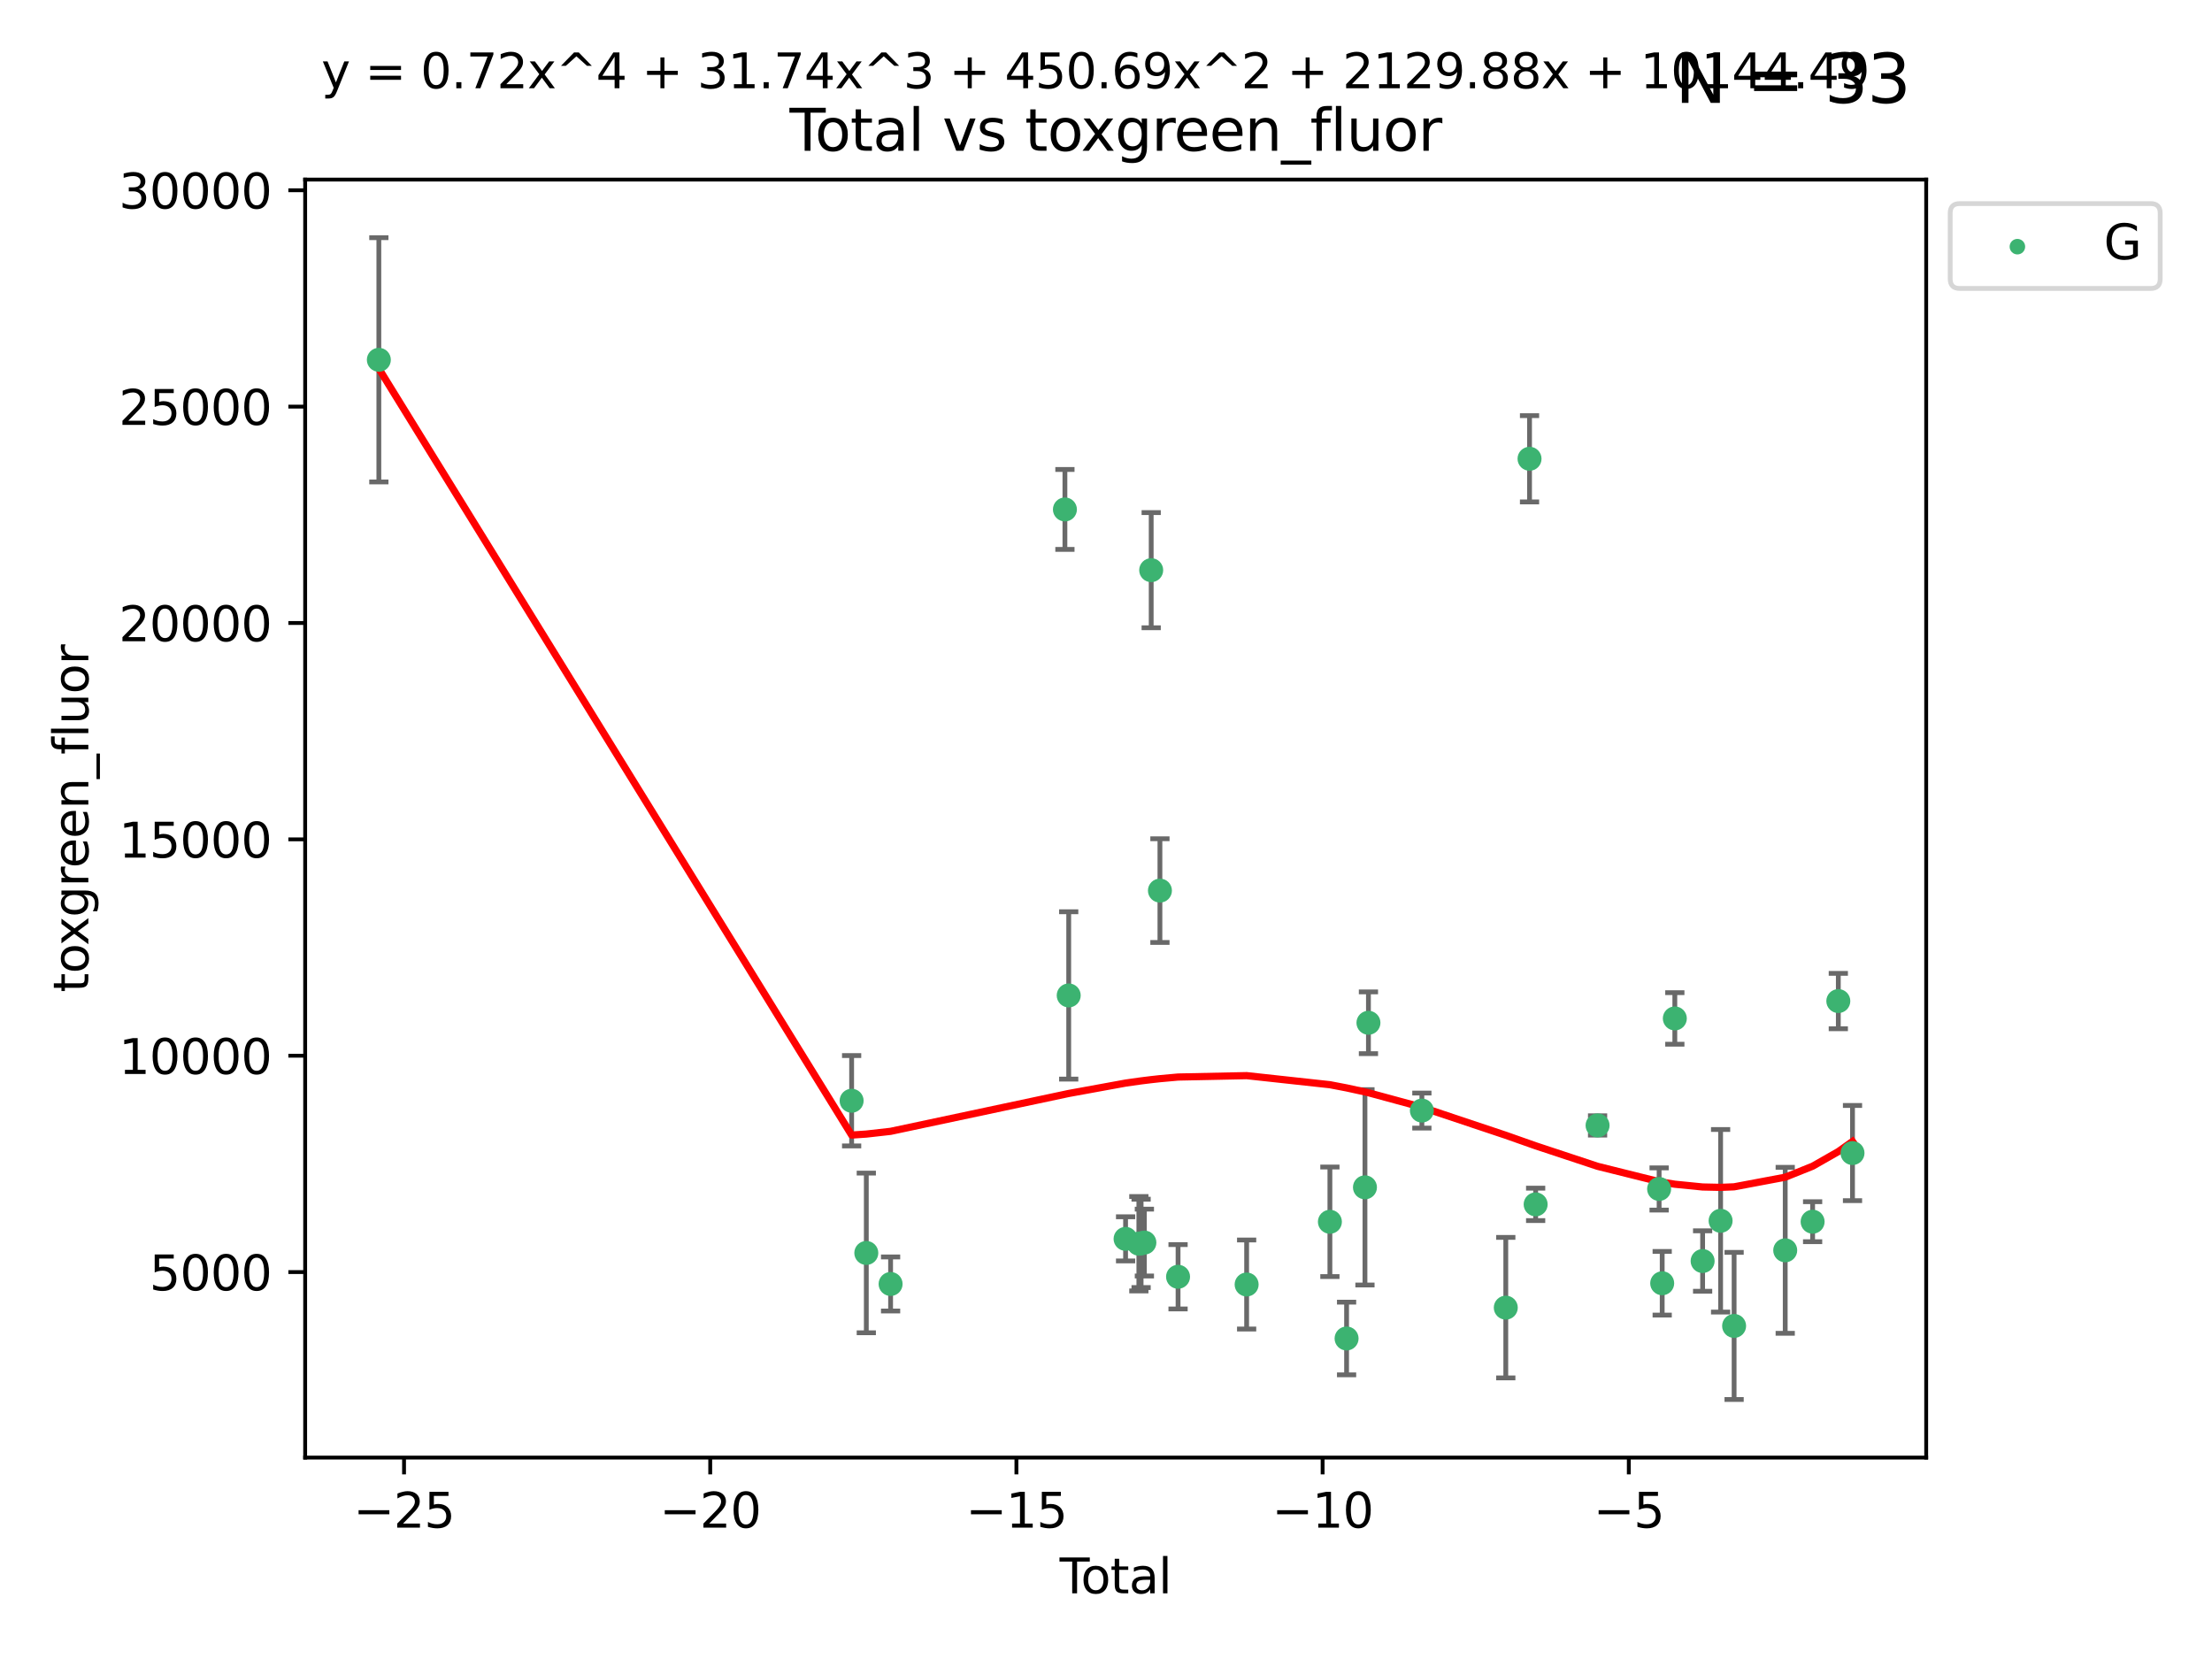 <?xml version="1.0" encoding="utf-8" standalone="no"?>
<!DOCTYPE svg PUBLIC "-//W3C//DTD SVG 1.1//EN"
  "http://www.w3.org/Graphics/SVG/1.1/DTD/svg11.dtd">
<svg xmlns:xlink="http://www.w3.org/1999/xlink" width="460.8pt" height="345.6pt" viewBox="0 0 460.8 345.6" xmlns="http://www.w3.org/2000/svg" version="1.1">
 <defs>
  <style type="text/css">*{stroke-linejoin: round; stroke-linecap: butt}</style>
 </defs>
 <g id="figure_1">
  <g id="patch_1">
   <path d="M 0 345.6 
L 460.8 345.6 
L 460.8 0 
L 0 0 
z
" style="fill: #ffffff"/>
  </g>
  <g id="axes_1">
   <g id="patch_2">
    <path d="M 63.571 303.64 
L 401.26 303.64 
L 401.26 37.411 
L 63.571 37.411 
z
" style="fill: #ffffff"/>
   </g>
   <g id="PathCollection_1">
    <defs>
     <path id="mbc2572372f" d="M 0 1.118 
C 0.297 1.118 0.581 1 0.791 0.791 
C 1 0.581 1.118 0.297 1.118 0 
C 1.118 -0.297 1 -0.581 0.791 -0.791 
C 0.581 -1 0.297 -1.118 0 -1.118 
C -0.297 -1.118 -0.581 -1 -0.791 -0.791 
C -1 -0.581 -1.118 -0.297 -1.118 0 
C -1.118 0.297 -1 0.581 -0.791 0.791 
C -0.581 1 -0.297 1.118 0 1.118 
z
" style="stroke: #3cb371"/>
    </defs>
    <g clip-path="url(#pc48593c4bf)">
     <use xlink:href="#mbc2572372f" x="78.921" y="74.956" style="fill: #3cb371; stroke: #3cb371"/>
     <use xlink:href="#mbc2572372f" x="177.41" y="229.305" style="fill: #3cb371; stroke: #3cb371"/>
     <use xlink:href="#mbc2572372f" x="180.467" y="261.013" style="fill: #3cb371; stroke: #3cb371"/>
     <use xlink:href="#mbc2572372f" x="185.528" y="267.476" style="fill: #3cb371; stroke: #3cb371"/>
     <use xlink:href="#mbc2572372f" x="221.842" y="106.126" style="fill: #3cb371; stroke: #3cb371"/>
     <use xlink:href="#mbc2572372f" x="222.632" y="207.365" style="fill: #3cb371; stroke: #3cb371"/>
     <use xlink:href="#mbc2572372f" x="234.479" y="258.078" style="fill: #3cb371; stroke: #3cb371"/>
     <use xlink:href="#mbc2572372f" x="237.244" y="259.088" style="fill: #3cb371; stroke: #3cb371"/>
     <use xlink:href="#mbc2572372f" x="237.713" y="259.02" style="fill: #3cb371; stroke: #3cb371"/>
     <use xlink:href="#mbc2572372f" x="238.396" y="258.851" style="fill: #3cb371; stroke: #3cb371"/>
     <use xlink:href="#mbc2572372f" x="239.814" y="118.777" style="fill: #3cb371; stroke: #3cb371"/>
     <use xlink:href="#mbc2572372f" x="241.635" y="185.528" style="fill: #3cb371; stroke: #3cb371"/>
     <use xlink:href="#mbc2572372f" x="245.411" y="265.975" style="fill: #3cb371; stroke: #3cb371"/>
     <use xlink:href="#mbc2572372f" x="259.696" y="267.585" style="fill: #3cb371; stroke: #3cb371"/>
     <use xlink:href="#mbc2572372f" x="277.042" y="254.521" style="fill: #3cb371; stroke: #3cb371"/>
     <use xlink:href="#mbc2572372f" x="280.517" y="278.831" style="fill: #3cb371; stroke: #3cb371"/>
     <use xlink:href="#mbc2572372f" x="284.345" y="247.342" style="fill: #3cb371; stroke: #3cb371"/>
     <use xlink:href="#mbc2572372f" x="285.072" y="213.063" style="fill: #3cb371; stroke: #3cb371"/>
     <use xlink:href="#mbc2572372f" x="296.202" y="231.352" style="fill: #3cb371; stroke: #3cb371"/>
     <use xlink:href="#mbc2572372f" x="313.683" y="272.406" style="fill: #3cb371; stroke: #3cb371"/>
     <use xlink:href="#mbc2572372f" x="318.63" y="95.571" style="fill: #3cb371; stroke: #3cb371"/>
     <use xlink:href="#mbc2572372f" x="319.903" y="250.893" style="fill: #3cb371; stroke: #3cb371"/>
     <use xlink:href="#mbc2572372f" x="332.805" y="234.446" style="fill: #3cb371; stroke: #3cb371"/>
     <use xlink:href="#mbc2572372f" x="345.625" y="247.685" style="fill: #3cb371; stroke: #3cb371"/>
     <use xlink:href="#mbc2572372f" x="346.265" y="267.327" style="fill: #3cb371; stroke: #3cb371"/>
     <use xlink:href="#mbc2572372f" x="348.897" y="212.158" style="fill: #3cb371; stroke: #3cb371"/>
     <use xlink:href="#mbc2572372f" x="354.687" y="262.697" style="fill: #3cb371; stroke: #3cb371"/>
     <use xlink:href="#mbc2572372f" x="358.433" y="254.314" style="fill: #3cb371; stroke: #3cb371"/>
     <use xlink:href="#mbc2572372f" x="361.247" y="276.216" style="fill: #3cb371; stroke: #3cb371"/>
     <use xlink:href="#mbc2572372f" x="371.894" y="260.465" style="fill: #3cb371; stroke: #3cb371"/>
     <use xlink:href="#mbc2572372f" x="377.602" y="254.503" style="fill: #3cb371; stroke: #3cb371"/>
     <use xlink:href="#mbc2572372f" x="382.955" y="208.54" style="fill: #3cb371; stroke: #3cb371"/>
     <use xlink:href="#mbc2572372f" x="385.911" y="240.201" style="fill: #3cb371; stroke: #3cb371"/>
    </g>
   </g>
   <g id="matplotlib.axis_1">
    <g id="xtick_1">
     <g id="line2d_1">
      <defs>
       <path id="m032879994f" d="M 0 0 
L 0 3.5 
" style="stroke: #000000; stroke-width: 0.8"/>
      </defs>
      <g>
       <use xlink:href="#m032879994f" x="84.168" y="303.64" style="stroke: #000000; stroke-width: 0.8"/>
      </g>
     </g>
     <g id="text_1">
      <!-- −25 -->
      <g transform="translate(73.615 318.238)scale(0.1 -0.1)">
       <defs>
        <path id="DejaVuSans-2212" d="M 678 2272 
L 4684 2272 
L 4684 1741 
L 678 1741 
L 678 2272 
z
" transform="scale(0.016)"/>
        <path id="DejaVuSans-32" d="M 1228 531 
L 3431 531 
L 3431 0 
L 469 0 
L 469 531 
Q 828 903 1448 1529 
Q 2069 2156 2228 2338 
Q 2531 2678 2651 2914 
Q 2772 3150 2772 3378 
Q 2772 3750 2511 3984 
Q 2250 4219 1831 4219 
Q 1534 4219 1204 4116 
Q 875 4013 500 3803 
L 500 4441 
Q 881 4594 1212 4672 
Q 1544 4750 1819 4750 
Q 2544 4750 2975 4387 
Q 3406 4025 3406 3419 
Q 3406 3131 3298 2873 
Q 3191 2616 2906 2266 
Q 2828 2175 2409 1742 
Q 1991 1309 1228 531 
z
" transform="scale(0.016)"/>
        <path id="DejaVuSans-35" d="M 691 4666 
L 3169 4666 
L 3169 4134 
L 1269 4134 
L 1269 2991 
Q 1406 3038 1543 3061 
Q 1681 3084 1819 3084 
Q 2600 3084 3056 2656 
Q 3513 2228 3513 1497 
Q 3513 744 3044 326 
Q 2575 -91 1722 -91 
Q 1428 -91 1123 -41 
Q 819 9 494 109 
L 494 744 
Q 775 591 1075 516 
Q 1375 441 1709 441 
Q 2250 441 2565 725 
Q 2881 1009 2881 1497 
Q 2881 1984 2565 2268 
Q 2250 2553 1709 2553 
Q 1456 2553 1204 2497 
Q 953 2441 691 2322 
L 691 4666 
z
" transform="scale(0.016)"/>
       </defs>
       <use xlink:href="#DejaVuSans-2212"/>
       <use xlink:href="#DejaVuSans-32" x="83.789"/>
       <use xlink:href="#DejaVuSans-35" x="147.412"/>
      </g>
     </g>
    </g>
    <g id="xtick_2">
     <g id="line2d_2">
      <g>
       <use xlink:href="#m032879994f" x="147.953" y="303.64" style="stroke: #000000; stroke-width: 0.8"/>
      </g>
     </g>
     <g id="text_2">
      <!-- −20 -->
      <g transform="translate(137.401 318.238)scale(0.1 -0.1)">
       <defs>
        <path id="DejaVuSans-30" d="M 2034 4250 
Q 1547 4250 1301 3770 
Q 1056 3291 1056 2328 
Q 1056 1369 1301 889 
Q 1547 409 2034 409 
Q 2525 409 2770 889 
Q 3016 1369 3016 2328 
Q 3016 3291 2770 3770 
Q 2525 4250 2034 4250 
z
M 2034 4750 
Q 2819 4750 3233 4129 
Q 3647 3509 3647 2328 
Q 3647 1150 3233 529 
Q 2819 -91 2034 -91 
Q 1250 -91 836 529 
Q 422 1150 422 2328 
Q 422 3509 836 4129 
Q 1250 4750 2034 4750 
z
" transform="scale(0.016)"/>
       </defs>
       <use xlink:href="#DejaVuSans-2212"/>
       <use xlink:href="#DejaVuSans-32" x="83.789"/>
       <use xlink:href="#DejaVuSans-30" x="147.412"/>
      </g>
     </g>
    </g>
    <g id="xtick_3">
     <g id="line2d_3">
      <g>
       <use xlink:href="#m032879994f" x="211.739" y="303.64" style="stroke: #000000; stroke-width: 0.8"/>
      </g>
     </g>
     <g id="text_3">
      <!-- −15 -->
      <g transform="translate(201.186 318.238)scale(0.1 -0.1)">
       <defs>
        <path id="DejaVuSans-31" d="M 794 531 
L 1825 531 
L 1825 4091 
L 703 3866 
L 703 4441 
L 1819 4666 
L 2450 4666 
L 2450 531 
L 3481 531 
L 3481 0 
L 794 0 
L 794 531 
z
" transform="scale(0.016)"/>
       </defs>
       <use xlink:href="#DejaVuSans-2212"/>
       <use xlink:href="#DejaVuSans-31" x="83.789"/>
       <use xlink:href="#DejaVuSans-35" x="147.412"/>
      </g>
     </g>
    </g>
    <g id="xtick_4">
     <g id="line2d_4">
      <g>
       <use xlink:href="#m032879994f" x="275.524" y="303.64" style="stroke: #000000; stroke-width: 0.8"/>
      </g>
     </g>
     <g id="text_4">
      <!-- −10 -->
      <g transform="translate(264.972 318.238)scale(0.1 -0.1)">
       <use xlink:href="#DejaVuSans-2212"/>
       <use xlink:href="#DejaVuSans-31" x="83.789"/>
       <use xlink:href="#DejaVuSans-30" x="147.412"/>
      </g>
     </g>
    </g>
    <g id="xtick_5">
     <g id="line2d_5">
      <g>
       <use xlink:href="#m032879994f" x="339.309" y="303.64" style="stroke: #000000; stroke-width: 0.8"/>
      </g>
     </g>
     <g id="text_5">
      <!-- −5 -->
      <g transform="translate(331.938 318.238)scale(0.1 -0.1)">
       <use xlink:href="#DejaVuSans-2212"/>
       <use xlink:href="#DejaVuSans-35" x="83.789"/>
      </g>
     </g>
    </g>
    <g id="text_6">
     <!-- Total -->
     <g transform="translate(220.739 331.917)scale(0.1 -0.1)">
      <defs>
       <path id="DejaVuSans-54" d="M -19 4666 
L 3928 4666 
L 3928 4134 
L 2272 4134 
L 2272 0 
L 1638 0 
L 1638 4134 
L -19 4134 
L -19 4666 
z
" transform="scale(0.016)"/>
       <path id="DejaVuSans-6f" d="M 1959 3097 
Q 1497 3097 1228 2736 
Q 959 2375 959 1747 
Q 959 1119 1226 758 
Q 1494 397 1959 397 
Q 2419 397 2687 759 
Q 2956 1122 2956 1747 
Q 2956 2369 2687 2733 
Q 2419 3097 1959 3097 
z
M 1959 3584 
Q 2709 3584 3137 3096 
Q 3566 2609 3566 1747 
Q 3566 888 3137 398 
Q 2709 -91 1959 -91 
Q 1206 -91 779 398 
Q 353 888 353 1747 
Q 353 2609 779 3096 
Q 1206 3584 1959 3584 
z
" transform="scale(0.016)"/>
       <path id="DejaVuSans-74" d="M 1172 4494 
L 1172 3500 
L 2356 3500 
L 2356 3053 
L 1172 3053 
L 1172 1153 
Q 1172 725 1289 603 
Q 1406 481 1766 481 
L 2356 481 
L 2356 0 
L 1766 0 
Q 1100 0 847 248 
Q 594 497 594 1153 
L 594 3053 
L 172 3053 
L 172 3500 
L 594 3500 
L 594 4494 
L 1172 4494 
z
" transform="scale(0.016)"/>
       <path id="DejaVuSans-61" d="M 2194 1759 
Q 1497 1759 1228 1600 
Q 959 1441 959 1056 
Q 959 750 1161 570 
Q 1363 391 1709 391 
Q 2188 391 2477 730 
Q 2766 1069 2766 1631 
L 2766 1759 
L 2194 1759 
z
M 3341 1997 
L 3341 0 
L 2766 0 
L 2766 531 
Q 2569 213 2275 61 
Q 1981 -91 1556 -91 
Q 1019 -91 701 211 
Q 384 513 384 1019 
Q 384 1609 779 1909 
Q 1175 2209 1959 2209 
L 2766 2209 
L 2766 2266 
Q 2766 2663 2505 2880 
Q 2244 3097 1772 3097 
Q 1472 3097 1187 3025 
Q 903 2953 641 2809 
L 641 3341 
Q 956 3463 1253 3523 
Q 1550 3584 1831 3584 
Q 2591 3584 2966 3190 
Q 3341 2797 3341 1997 
z
" transform="scale(0.016)"/>
       <path id="DejaVuSans-6c" d="M 603 4863 
L 1178 4863 
L 1178 0 
L 603 0 
L 603 4863 
z
" transform="scale(0.016)"/>
      </defs>
      <use xlink:href="#DejaVuSans-54"/>
      <use xlink:href="#DejaVuSans-6f" x="44.084"/>
      <use xlink:href="#DejaVuSans-74" x="105.266"/>
      <use xlink:href="#DejaVuSans-61" x="144.475"/>
      <use xlink:href="#DejaVuSans-6c" x="205.754"/>
     </g>
    </g>
   </g>
   <g id="matplotlib.axis_2">
    <g id="ytick_1">
     <g id="line2d_6">
      <defs>
       <path id="mcfbdaadf71" d="M 0 0 
L -3.5 0 
" style="stroke: #000000; stroke-width: 0.8"/>
      </defs>
      <g>
       <use xlink:href="#mcfbdaadf71" x="63.571" y="264.997" style="stroke: #000000; stroke-width: 0.8"/>
      </g>
     </g>
     <g id="text_7">
      <!-- 5000 -->
      <g transform="translate(31.121 268.796)scale(0.1 -0.1)">
       <use xlink:href="#DejaVuSans-35"/>
       <use xlink:href="#DejaVuSans-30" x="63.623"/>
       <use xlink:href="#DejaVuSans-30" x="127.246"/>
       <use xlink:href="#DejaVuSans-30" x="190.869"/>
      </g>
     </g>
    </g>
    <g id="ytick_2">
     <g id="line2d_7">
      <g>
       <use xlink:href="#mcfbdaadf71" x="63.571" y="219.924" style="stroke: #000000; stroke-width: 0.8"/>
      </g>
     </g>
     <g id="text_8">
      <!-- 10000 -->
      <g transform="translate(24.759 223.723)scale(0.1 -0.1)">
       <use xlink:href="#DejaVuSans-31"/>
       <use xlink:href="#DejaVuSans-30" x="63.623"/>
       <use xlink:href="#DejaVuSans-30" x="127.246"/>
       <use xlink:href="#DejaVuSans-30" x="190.869"/>
       <use xlink:href="#DejaVuSans-30" x="254.492"/>
      </g>
     </g>
    </g>
    <g id="ytick_3">
     <g id="line2d_8">
      <g>
       <use xlink:href="#mcfbdaadf71" x="63.571" y="174.851" style="stroke: #000000; stroke-width: 0.8"/>
      </g>
     </g>
     <g id="text_9">
      <!-- 15000 -->
      <g transform="translate(24.759 178.65)scale(0.1 -0.1)">
       <use xlink:href="#DejaVuSans-31"/>
       <use xlink:href="#DejaVuSans-35" x="63.623"/>
       <use xlink:href="#DejaVuSans-30" x="127.246"/>
       <use xlink:href="#DejaVuSans-30" x="190.869"/>
       <use xlink:href="#DejaVuSans-30" x="254.492"/>
      </g>
     </g>
    </g>
    <g id="ytick_4">
     <g id="line2d_9">
      <g>
       <use xlink:href="#mcfbdaadf71" x="63.571" y="129.778" style="stroke: #000000; stroke-width: 0.8"/>
      </g>
     </g>
     <g id="text_10">
      <!-- 20000 -->
      <g transform="translate(24.759 133.578)scale(0.1 -0.1)">
       <use xlink:href="#DejaVuSans-32"/>
       <use xlink:href="#DejaVuSans-30" x="63.623"/>
       <use xlink:href="#DejaVuSans-30" x="127.246"/>
       <use xlink:href="#DejaVuSans-30" x="190.869"/>
       <use xlink:href="#DejaVuSans-30" x="254.492"/>
      </g>
     </g>
    </g>
    <g id="ytick_5">
     <g id="line2d_10">
      <g>
       <use xlink:href="#mcfbdaadf71" x="63.571" y="84.706" style="stroke: #000000; stroke-width: 0.8"/>
      </g>
     </g>
     <g id="text_11">
      <!-- 25000 -->
      <g transform="translate(24.759 88.505)scale(0.1 -0.1)">
       <use xlink:href="#DejaVuSans-32"/>
       <use xlink:href="#DejaVuSans-35" x="63.623"/>
       <use xlink:href="#DejaVuSans-30" x="127.246"/>
       <use xlink:href="#DejaVuSans-30" x="190.869"/>
       <use xlink:href="#DejaVuSans-30" x="254.492"/>
      </g>
     </g>
    </g>
    <g id="ytick_6">
     <g id="line2d_11">
      <g>
       <use xlink:href="#mcfbdaadf71" x="63.571" y="39.633" style="stroke: #000000; stroke-width: 0.8"/>
      </g>
     </g>
     <g id="text_12">
      <!-- 30000 -->
      <g transform="translate(24.759 43.432)scale(0.1 -0.1)">
       <defs>
        <path id="DejaVuSans-33" d="M 2597 2516 
Q 3050 2419 3304 2112 
Q 3559 1806 3559 1356 
Q 3559 666 3084 287 
Q 2609 -91 1734 -91 
Q 1441 -91 1130 -33 
Q 819 25 488 141 
L 488 750 
Q 750 597 1062 519 
Q 1375 441 1716 441 
Q 2309 441 2620 675 
Q 2931 909 2931 1356 
Q 2931 1769 2642 2001 
Q 2353 2234 1838 2234 
L 1294 2234 
L 1294 2753 
L 1863 2753 
Q 2328 2753 2575 2939 
Q 2822 3125 2822 3475 
Q 2822 3834 2567 4026 
Q 2313 4219 1838 4219 
Q 1578 4219 1281 4162 
Q 984 4106 628 3988 
L 628 4550 
Q 988 4650 1302 4700 
Q 1616 4750 1894 4750 
Q 2613 4750 3031 4423 
Q 3450 4097 3450 3541 
Q 3450 3153 3228 2886 
Q 3006 2619 2597 2516 
z
" transform="scale(0.016)"/>
       </defs>
       <use xlink:href="#DejaVuSans-33"/>
       <use xlink:href="#DejaVuSans-30" x="63.623"/>
       <use xlink:href="#DejaVuSans-30" x="127.246"/>
       <use xlink:href="#DejaVuSans-30" x="190.869"/>
       <use xlink:href="#DejaVuSans-30" x="254.492"/>
      </g>
     </g>
    </g>
    <g id="text_13">
     <!-- toxgreen_fluor -->
     <g transform="translate(18.401 206.72)rotate(-90)scale(0.1 -0.1)">
      <defs>
       <path id="DejaVuSans-78" d="M 3513 3500 
L 2247 1797 
L 3578 0 
L 2900 0 
L 1881 1375 
L 863 0 
L 184 0 
L 1544 1831 
L 300 3500 
L 978 3500 
L 1906 2253 
L 2834 3500 
L 3513 3500 
z
" transform="scale(0.016)"/>
       <path id="DejaVuSans-67" d="M 2906 1791 
Q 2906 2416 2648 2759 
Q 2391 3103 1925 3103 
Q 1463 3103 1205 2759 
Q 947 2416 947 1791 
Q 947 1169 1205 825 
Q 1463 481 1925 481 
Q 2391 481 2648 825 
Q 2906 1169 2906 1791 
z
M 3481 434 
Q 3481 -459 3084 -895 
Q 2688 -1331 1869 -1331 
Q 1566 -1331 1297 -1286 
Q 1028 -1241 775 -1147 
L 775 -588 
Q 1028 -725 1275 -790 
Q 1522 -856 1778 -856 
Q 2344 -856 2625 -561 
Q 2906 -266 2906 331 
L 2906 616 
Q 2728 306 2450 153 
Q 2172 0 1784 0 
Q 1141 0 747 490 
Q 353 981 353 1791 
Q 353 2603 747 3093 
Q 1141 3584 1784 3584 
Q 2172 3584 2450 3431 
Q 2728 3278 2906 2969 
L 2906 3500 
L 3481 3500 
L 3481 434 
z
" transform="scale(0.016)"/>
       <path id="DejaVuSans-72" d="M 2631 2963 
Q 2534 3019 2420 3045 
Q 2306 3072 2169 3072 
Q 1681 3072 1420 2755 
Q 1159 2438 1159 1844 
L 1159 0 
L 581 0 
L 581 3500 
L 1159 3500 
L 1159 2956 
Q 1341 3275 1631 3429 
Q 1922 3584 2338 3584 
Q 2397 3584 2469 3576 
Q 2541 3569 2628 3553 
L 2631 2963 
z
" transform="scale(0.016)"/>
       <path id="DejaVuSans-65" d="M 3597 1894 
L 3597 1613 
L 953 1613 
Q 991 1019 1311 708 
Q 1631 397 2203 397 
Q 2534 397 2845 478 
Q 3156 559 3463 722 
L 3463 178 
Q 3153 47 2828 -22 
Q 2503 -91 2169 -91 
Q 1331 -91 842 396 
Q 353 884 353 1716 
Q 353 2575 817 3079 
Q 1281 3584 2069 3584 
Q 2775 3584 3186 3129 
Q 3597 2675 3597 1894 
z
M 3022 2063 
Q 3016 2534 2758 2815 
Q 2500 3097 2075 3097 
Q 1594 3097 1305 2825 
Q 1016 2553 972 2059 
L 3022 2063 
z
" transform="scale(0.016)"/>
       <path id="DejaVuSans-6e" d="M 3513 2113 
L 3513 0 
L 2938 0 
L 2938 2094 
Q 2938 2591 2744 2837 
Q 2550 3084 2163 3084 
Q 1697 3084 1428 2787 
Q 1159 2491 1159 1978 
L 1159 0 
L 581 0 
L 581 3500 
L 1159 3500 
L 1159 2956 
Q 1366 3272 1645 3428 
Q 1925 3584 2291 3584 
Q 2894 3584 3203 3211 
Q 3513 2838 3513 2113 
z
" transform="scale(0.016)"/>
       <path id="DejaVuSans-5f" d="M 3263 -1063 
L 3263 -1509 
L -63 -1509 
L -63 -1063 
L 3263 -1063 
z
" transform="scale(0.016)"/>
       <path id="DejaVuSans-66" d="M 2375 4863 
L 2375 4384 
L 1825 4384 
Q 1516 4384 1395 4259 
Q 1275 4134 1275 3809 
L 1275 3500 
L 2222 3500 
L 2222 3053 
L 1275 3053 
L 1275 0 
L 697 0 
L 697 3053 
L 147 3053 
L 147 3500 
L 697 3500 
L 697 3744 
Q 697 4328 969 4595 
Q 1241 4863 1831 4863 
L 2375 4863 
z
" transform="scale(0.016)"/>
       <path id="DejaVuSans-75" d="M 544 1381 
L 544 3500 
L 1119 3500 
L 1119 1403 
Q 1119 906 1312 657 
Q 1506 409 1894 409 
Q 2359 409 2629 706 
Q 2900 1003 2900 1516 
L 2900 3500 
L 3475 3500 
L 3475 0 
L 2900 0 
L 2900 538 
Q 2691 219 2414 64 
Q 2138 -91 1772 -91 
Q 1169 -91 856 284 
Q 544 659 544 1381 
z
M 1991 3584 
L 1991 3584 
z
" transform="scale(0.016)"/>
      </defs>
      <use xlink:href="#DejaVuSans-74"/>
      <use xlink:href="#DejaVuSans-6f" x="39.209"/>
      <use xlink:href="#DejaVuSans-78" x="97.266"/>
      <use xlink:href="#DejaVuSans-67" x="156.445"/>
      <use xlink:href="#DejaVuSans-72" x="219.922"/>
      <use xlink:href="#DejaVuSans-65" x="258.785"/>
      <use xlink:href="#DejaVuSans-65" x="320.309"/>
      <use xlink:href="#DejaVuSans-6e" x="381.832"/>
      <use xlink:href="#DejaVuSans-5f" x="445.211"/>
      <use xlink:href="#DejaVuSans-66" x="495.211"/>
      <use xlink:href="#DejaVuSans-6c" x="530.416"/>
      <use xlink:href="#DejaVuSans-75" x="558.199"/>
      <use xlink:href="#DejaVuSans-6f" x="621.578"/>
      <use xlink:href="#DejaVuSans-72" x="682.76"/>
     </g>
    </g>
   </g>
   <g id="LineCollection_1">
    <path d="M 78.921 100.399 
L 78.921 49.513 
" clip-path="url(#pc48593c4bf)" style="fill: none; stroke: #696969"/>
    <path d="M 177.41 238.718 
L 177.41 219.892 
" clip-path="url(#pc48593c4bf)" style="fill: none; stroke: #696969"/>
    <path d="M 180.467 277.644 
L 180.467 244.382 
" clip-path="url(#pc48593c4bf)" style="fill: none; stroke: #696969"/>
    <path d="M 185.528 273.108 
L 185.528 261.844 
" clip-path="url(#pc48593c4bf)" style="fill: none; stroke: #696969"/>
    <path d="M 221.842 114.452 
L 221.842 97.8 
" clip-path="url(#pc48593c4bf)" style="fill: none; stroke: #696969"/>
    <path d="M 222.632 224.797 
L 222.632 189.934 
" clip-path="url(#pc48593c4bf)" style="fill: none; stroke: #696969"/>
    <path d="M 234.479 262.678 
L 234.479 253.477 
" clip-path="url(#pc48593c4bf)" style="fill: none; stroke: #696969"/>
    <path d="M 237.244 268.924 
L 237.244 249.253 
" clip-path="url(#pc48593c4bf)" style="fill: none; stroke: #696969"/>
    <path d="M 237.713 268.223 
L 237.713 249.817 
" clip-path="url(#pc48593c4bf)" style="fill: none; stroke: #696969"/>
    <path d="M 238.396 265.813 
L 238.396 251.889 
" clip-path="url(#pc48593c4bf)" style="fill: none; stroke: #696969"/>
    <path d="M 239.814 130.772 
L 239.814 106.782 
" clip-path="url(#pc48593c4bf)" style="fill: none; stroke: #696969"/>
    <path d="M 241.635 196.33 
L 241.635 174.725 
" clip-path="url(#pc48593c4bf)" style="fill: none; stroke: #696969"/>
    <path d="M 245.411 272.678 
L 245.411 259.271 
" clip-path="url(#pc48593c4bf)" style="fill: none; stroke: #696969"/>
    <path d="M 259.696 276.86 
L 259.696 258.31 
" clip-path="url(#pc48593c4bf)" style="fill: none; stroke: #696969"/>
    <path d="M 277.042 265.934 
L 277.042 243.108 
" clip-path="url(#pc48593c4bf)" style="fill: none; stroke: #696969"/>
    <path d="M 280.517 286.402 
L 280.517 271.261 
" clip-path="url(#pc48593c4bf)" style="fill: none; stroke: #696969"/>
    <path d="M 284.345 267.689 
L 284.345 226.995 
" clip-path="url(#pc48593c4bf)" style="fill: none; stroke: #696969"/>
    <path d="M 285.072 219.497 
L 285.072 206.629 
" clip-path="url(#pc48593c4bf)" style="fill: none; stroke: #696969"/>
    <path d="M 296.202 234.999 
L 296.202 227.705 
" clip-path="url(#pc48593c4bf)" style="fill: none; stroke: #696969"/>
    <path d="M 313.683 287.038 
L 313.683 257.774 
" clip-path="url(#pc48593c4bf)" style="fill: none; stroke: #696969"/>
    <path d="M 318.63 104.558 
L 318.63 86.584 
" clip-path="url(#pc48593c4bf)" style="fill: none; stroke: #696969"/>
    <path d="M 319.903 254.271 
L 319.903 247.516 
" clip-path="url(#pc48593c4bf)" style="fill: none; stroke: #696969"/>
    <path d="M 332.805 236.46 
L 332.805 232.431 
" clip-path="url(#pc48593c4bf)" style="fill: none; stroke: #696969"/>
    <path d="M 345.625 252.081 
L 345.625 243.289 
" clip-path="url(#pc48593c4bf)" style="fill: none; stroke: #696969"/>
    <path d="M 346.265 273.957 
L 346.265 260.697 
" clip-path="url(#pc48593c4bf)" style="fill: none; stroke: #696969"/>
    <path d="M 348.897 217.526 
L 348.897 206.79 
" clip-path="url(#pc48593c4bf)" style="fill: none; stroke: #696969"/>
    <path d="M 354.687 268.99 
L 354.687 256.403 
" clip-path="url(#pc48593c4bf)" style="fill: none; stroke: #696969"/>
    <path d="M 358.433 273.33 
L 358.433 235.298 
" clip-path="url(#pc48593c4bf)" style="fill: none; stroke: #696969"/>
    <path d="M 361.247 291.539 
L 361.247 260.894 
" clip-path="url(#pc48593c4bf)" style="fill: none; stroke: #696969"/>
    <path d="M 371.894 277.75 
L 371.894 243.18 
" clip-path="url(#pc48593c4bf)" style="fill: none; stroke: #696969"/>
    <path d="M 377.602 258.667 
L 377.602 250.339 
" clip-path="url(#pc48593c4bf)" style="fill: none; stroke: #696969"/>
    <path d="M 382.955 214.307 
L 382.955 202.772 
" clip-path="url(#pc48593c4bf)" style="fill: none; stroke: #696969"/>
    <path d="M 385.911 250.114 
L 385.911 230.289 
" clip-path="url(#pc48593c4bf)" style="fill: none; stroke: #696969"/>
   </g>
   <g id="line2d_12">
    <defs>
     <path id="m4f9cd93c88" d="M 2 0 
L -2 -0 
" style="stroke: #696969"/>
    </defs>
    <g clip-path="url(#pc48593c4bf)">
     <use xlink:href="#m4f9cd93c88" x="78.921" y="100.399" style="fill: #696969; stroke: #696969"/>
     <use xlink:href="#m4f9cd93c88" x="177.41" y="238.718" style="fill: #696969; stroke: #696969"/>
     <use xlink:href="#m4f9cd93c88" x="180.467" y="277.644" style="fill: #696969; stroke: #696969"/>
     <use xlink:href="#m4f9cd93c88" x="185.528" y="273.108" style="fill: #696969; stroke: #696969"/>
     <use xlink:href="#m4f9cd93c88" x="221.842" y="114.452" style="fill: #696969; stroke: #696969"/>
     <use xlink:href="#m4f9cd93c88" x="222.632" y="224.797" style="fill: #696969; stroke: #696969"/>
     <use xlink:href="#m4f9cd93c88" x="234.479" y="262.678" style="fill: #696969; stroke: #696969"/>
     <use xlink:href="#m4f9cd93c88" x="237.244" y="268.924" style="fill: #696969; stroke: #696969"/>
     <use xlink:href="#m4f9cd93c88" x="237.713" y="268.223" style="fill: #696969; stroke: #696969"/>
     <use xlink:href="#m4f9cd93c88" x="238.396" y="265.813" style="fill: #696969; stroke: #696969"/>
     <use xlink:href="#m4f9cd93c88" x="239.814" y="130.772" style="fill: #696969; stroke: #696969"/>
     <use xlink:href="#m4f9cd93c88" x="241.635" y="196.33" style="fill: #696969; stroke: #696969"/>
     <use xlink:href="#m4f9cd93c88" x="245.411" y="272.678" style="fill: #696969; stroke: #696969"/>
     <use xlink:href="#m4f9cd93c88" x="259.696" y="276.86" style="fill: #696969; stroke: #696969"/>
     <use xlink:href="#m4f9cd93c88" x="277.042" y="265.934" style="fill: #696969; stroke: #696969"/>
     <use xlink:href="#m4f9cd93c88" x="280.517" y="286.402" style="fill: #696969; stroke: #696969"/>
     <use xlink:href="#m4f9cd93c88" x="284.345" y="267.689" style="fill: #696969; stroke: #696969"/>
     <use xlink:href="#m4f9cd93c88" x="285.072" y="219.497" style="fill: #696969; stroke: #696969"/>
     <use xlink:href="#m4f9cd93c88" x="296.202" y="234.999" style="fill: #696969; stroke: #696969"/>
     <use xlink:href="#m4f9cd93c88" x="313.683" y="287.038" style="fill: #696969; stroke: #696969"/>
     <use xlink:href="#m4f9cd93c88" x="318.63" y="104.558" style="fill: #696969; stroke: #696969"/>
     <use xlink:href="#m4f9cd93c88" x="319.903" y="254.271" style="fill: #696969; stroke: #696969"/>
     <use xlink:href="#m4f9cd93c88" x="332.805" y="236.46" style="fill: #696969; stroke: #696969"/>
     <use xlink:href="#m4f9cd93c88" x="345.625" y="252.081" style="fill: #696969; stroke: #696969"/>
     <use xlink:href="#m4f9cd93c88" x="346.265" y="273.957" style="fill: #696969; stroke: #696969"/>
     <use xlink:href="#m4f9cd93c88" x="348.897" y="217.526" style="fill: #696969; stroke: #696969"/>
     <use xlink:href="#m4f9cd93c88" x="354.687" y="268.99" style="fill: #696969; stroke: #696969"/>
     <use xlink:href="#m4f9cd93c88" x="358.433" y="273.33" style="fill: #696969; stroke: #696969"/>
     <use xlink:href="#m4f9cd93c88" x="361.247" y="291.539" style="fill: #696969; stroke: #696969"/>
     <use xlink:href="#m4f9cd93c88" x="371.894" y="277.75" style="fill: #696969; stroke: #696969"/>
     <use xlink:href="#m4f9cd93c88" x="377.602" y="258.667" style="fill: #696969; stroke: #696969"/>
     <use xlink:href="#m4f9cd93c88" x="382.955" y="214.307" style="fill: #696969; stroke: #696969"/>
     <use xlink:href="#m4f9cd93c88" x="385.911" y="250.114" style="fill: #696969; stroke: #696969"/>
    </g>
   </g>
   <g id="line2d_13">
    <g clip-path="url(#pc48593c4bf)">
     <use xlink:href="#m4f9cd93c88" x="78.921" y="49.513" style="fill: #696969; stroke: #696969"/>
     <use xlink:href="#m4f9cd93c88" x="177.41" y="219.892" style="fill: #696969; stroke: #696969"/>
     <use xlink:href="#m4f9cd93c88" x="180.467" y="244.382" style="fill: #696969; stroke: #696969"/>
     <use xlink:href="#m4f9cd93c88" x="185.528" y="261.844" style="fill: #696969; stroke: #696969"/>
     <use xlink:href="#m4f9cd93c88" x="221.842" y="97.8" style="fill: #696969; stroke: #696969"/>
     <use xlink:href="#m4f9cd93c88" x="222.632" y="189.934" style="fill: #696969; stroke: #696969"/>
     <use xlink:href="#m4f9cd93c88" x="234.479" y="253.477" style="fill: #696969; stroke: #696969"/>
     <use xlink:href="#m4f9cd93c88" x="237.244" y="249.253" style="fill: #696969; stroke: #696969"/>
     <use xlink:href="#m4f9cd93c88" x="237.713" y="249.817" style="fill: #696969; stroke: #696969"/>
     <use xlink:href="#m4f9cd93c88" x="238.396" y="251.889" style="fill: #696969; stroke: #696969"/>
     <use xlink:href="#m4f9cd93c88" x="239.814" y="106.782" style="fill: #696969; stroke: #696969"/>
     <use xlink:href="#m4f9cd93c88" x="241.635" y="174.725" style="fill: #696969; stroke: #696969"/>
     <use xlink:href="#m4f9cd93c88" x="245.411" y="259.271" style="fill: #696969; stroke: #696969"/>
     <use xlink:href="#m4f9cd93c88" x="259.696" y="258.31" style="fill: #696969; stroke: #696969"/>
     <use xlink:href="#m4f9cd93c88" x="277.042" y="243.108" style="fill: #696969; stroke: #696969"/>
     <use xlink:href="#m4f9cd93c88" x="280.517" y="271.261" style="fill: #696969; stroke: #696969"/>
     <use xlink:href="#m4f9cd93c88" x="284.345" y="226.995" style="fill: #696969; stroke: #696969"/>
     <use xlink:href="#m4f9cd93c88" x="285.072" y="206.629" style="fill: #696969; stroke: #696969"/>
     <use xlink:href="#m4f9cd93c88" x="296.202" y="227.705" style="fill: #696969; stroke: #696969"/>
     <use xlink:href="#m4f9cd93c88" x="313.683" y="257.774" style="fill: #696969; stroke: #696969"/>
     <use xlink:href="#m4f9cd93c88" x="318.63" y="86.584" style="fill: #696969; stroke: #696969"/>
     <use xlink:href="#m4f9cd93c88" x="319.903" y="247.516" style="fill: #696969; stroke: #696969"/>
     <use xlink:href="#m4f9cd93c88" x="332.805" y="232.431" style="fill: #696969; stroke: #696969"/>
     <use xlink:href="#m4f9cd93c88" x="345.625" y="243.289" style="fill: #696969; stroke: #696969"/>
     <use xlink:href="#m4f9cd93c88" x="346.265" y="260.697" style="fill: #696969; stroke: #696969"/>
     <use xlink:href="#m4f9cd93c88" x="348.897" y="206.79" style="fill: #696969; stroke: #696969"/>
     <use xlink:href="#m4f9cd93c88" x="354.687" y="256.403" style="fill: #696969; stroke: #696969"/>
     <use xlink:href="#m4f9cd93c88" x="358.433" y="235.298" style="fill: #696969; stroke: #696969"/>
     <use xlink:href="#m4f9cd93c88" x="361.247" y="260.894" style="fill: #696969; stroke: #696969"/>
     <use xlink:href="#m4f9cd93c88" x="371.894" y="243.18" style="fill: #696969; stroke: #696969"/>
     <use xlink:href="#m4f9cd93c88" x="377.602" y="250.339" style="fill: #696969; stroke: #696969"/>
     <use xlink:href="#m4f9cd93c88" x="382.955" y="202.772" style="fill: #696969; stroke: #696969"/>
     <use xlink:href="#m4f9cd93c88" x="385.911" y="230.289" style="fill: #696969; stroke: #696969"/>
    </g>
   </g>
   <g id="line2d_14">
    <path d="M 78.921 76.788 
L 177.41 236.454 
L 180.467 236.247 
L 185.528 235.678 
L 221.842 227.957 
L 222.632 227.79 
L 234.479 225.626 
L 237.244 225.231 
L 237.713 225.169 
L 238.396 225.082 
L 239.814 224.909 
L 241.635 224.708 
L 245.411 224.367 
L 259.696 224.074 
L 277.042 225.964 
L 280.517 226.63 
L 284.345 227.465 
L 285.072 227.636 
L 296.202 230.657 
L 313.683 236.499 
L 318.63 238.245 
L 319.903 238.693 
L 332.805 242.964 
L 345.625 246.157 
L 346.265 246.273 
L 348.897 246.693 
L 354.687 247.269 
L 358.433 247.349 
L 361.247 247.236 
L 371.894 245.232 
L 377.602 242.945 
L 382.955 239.892 
L 385.911 237.791 
" clip-path="url(#pc48593c4bf)" style="fill: none; stroke: #ff0000; stroke-width: 1.5; stroke-linecap: square"/>
   </g>
   <g id="line2d_15">
    <defs>
     <path id="ma097025dbc" d="M 0 2 
C 0.53 2 1.039 1.789 1.414 1.414 
C 1.789 1.039 2 0.53 2 0 
C 2 -0.53 1.789 -1.039 1.414 -1.414 
C 1.039 -1.789 0.53 -2 0 -2 
C -0.53 -2 -1.039 -1.789 -1.414 -1.414 
C -1.789 -1.039 -2 -0.53 -2 0 
C -2 0.53 -1.789 1.039 -1.414 1.414 
C -1.039 1.789 -0.53 2 0 2 
z
" style="stroke: #3cb371"/>
    </defs>
    <g clip-path="url(#pc48593c4bf)">
     <use xlink:href="#ma097025dbc" x="78.921" y="74.956" style="fill: #3cb371; stroke: #3cb371"/>
     <use xlink:href="#ma097025dbc" x="177.41" y="229.305" style="fill: #3cb371; stroke: #3cb371"/>
     <use xlink:href="#ma097025dbc" x="180.467" y="261.013" style="fill: #3cb371; stroke: #3cb371"/>
     <use xlink:href="#ma097025dbc" x="185.528" y="267.476" style="fill: #3cb371; stroke: #3cb371"/>
     <use xlink:href="#ma097025dbc" x="221.842" y="106.126" style="fill: #3cb371; stroke: #3cb371"/>
     <use xlink:href="#ma097025dbc" x="222.632" y="207.365" style="fill: #3cb371; stroke: #3cb371"/>
     <use xlink:href="#ma097025dbc" x="234.479" y="258.078" style="fill: #3cb371; stroke: #3cb371"/>
     <use xlink:href="#ma097025dbc" x="237.244" y="259.088" style="fill: #3cb371; stroke: #3cb371"/>
     <use xlink:href="#ma097025dbc" x="237.713" y="259.02" style="fill: #3cb371; stroke: #3cb371"/>
     <use xlink:href="#ma097025dbc" x="238.396" y="258.851" style="fill: #3cb371; stroke: #3cb371"/>
     <use xlink:href="#ma097025dbc" x="239.814" y="118.777" style="fill: #3cb371; stroke: #3cb371"/>
     <use xlink:href="#ma097025dbc" x="241.635" y="185.528" style="fill: #3cb371; stroke: #3cb371"/>
     <use xlink:href="#ma097025dbc" x="245.411" y="265.975" style="fill: #3cb371; stroke: #3cb371"/>
     <use xlink:href="#ma097025dbc" x="259.696" y="267.585" style="fill: #3cb371; stroke: #3cb371"/>
     <use xlink:href="#ma097025dbc" x="277.042" y="254.521" style="fill: #3cb371; stroke: #3cb371"/>
     <use xlink:href="#ma097025dbc" x="280.517" y="278.831" style="fill: #3cb371; stroke: #3cb371"/>
     <use xlink:href="#ma097025dbc" x="284.345" y="247.342" style="fill: #3cb371; stroke: #3cb371"/>
     <use xlink:href="#ma097025dbc" x="285.072" y="213.063" style="fill: #3cb371; stroke: #3cb371"/>
     <use xlink:href="#ma097025dbc" x="296.202" y="231.352" style="fill: #3cb371; stroke: #3cb371"/>
     <use xlink:href="#ma097025dbc" x="313.683" y="272.406" style="fill: #3cb371; stroke: #3cb371"/>
     <use xlink:href="#ma097025dbc" x="318.63" y="95.571" style="fill: #3cb371; stroke: #3cb371"/>
     <use xlink:href="#ma097025dbc" x="319.903" y="250.893" style="fill: #3cb371; stroke: #3cb371"/>
     <use xlink:href="#ma097025dbc" x="332.805" y="234.446" style="fill: #3cb371; stroke: #3cb371"/>
     <use xlink:href="#ma097025dbc" x="345.625" y="247.685" style="fill: #3cb371; stroke: #3cb371"/>
     <use xlink:href="#ma097025dbc" x="346.265" y="267.327" style="fill: #3cb371; stroke: #3cb371"/>
     <use xlink:href="#ma097025dbc" x="348.897" y="212.158" style="fill: #3cb371; stroke: #3cb371"/>
     <use xlink:href="#ma097025dbc" x="354.687" y="262.697" style="fill: #3cb371; stroke: #3cb371"/>
     <use xlink:href="#ma097025dbc" x="358.433" y="254.314" style="fill: #3cb371; stroke: #3cb371"/>
     <use xlink:href="#ma097025dbc" x="361.247" y="276.216" style="fill: #3cb371; stroke: #3cb371"/>
     <use xlink:href="#ma097025dbc" x="371.894" y="260.465" style="fill: #3cb371; stroke: #3cb371"/>
     <use xlink:href="#ma097025dbc" x="377.602" y="254.503" style="fill: #3cb371; stroke: #3cb371"/>
     <use xlink:href="#ma097025dbc" x="382.955" y="208.54" style="fill: #3cb371; stroke: #3cb371"/>
     <use xlink:href="#ma097025dbc" x="385.911" y="240.201" style="fill: #3cb371; stroke: #3cb371"/>
    </g>
   </g>
   <g id="patch_3">
    <path d="M 63.571 303.64 
L 63.571 37.411 
" style="fill: none; stroke: #000000; stroke-width: 0.8; stroke-linejoin: miter; stroke-linecap: square"/>
   </g>
   <g id="patch_4">
    <path d="M 401.26 303.64 
L 401.26 37.411 
" style="fill: none; stroke: #000000; stroke-width: 0.8; stroke-linejoin: miter; stroke-linecap: square"/>
   </g>
   <g id="patch_5">
    <path d="M 63.571 303.64 
L 401.26 303.64 
" style="fill: none; stroke: #000000; stroke-width: 0.8; stroke-linejoin: miter; stroke-linecap: square"/>
   </g>
   <g id="patch_6">
    <path d="M 63.571 37.411 
L 401.26 37.411 
" style="fill: none; stroke: #000000; stroke-width: 0.8; stroke-linejoin: miter; stroke-linecap: square"/>
   </g>
   <g id="text_14">
    <!-- N = 33 -->
    <g transform="translate(348.964 21.426)scale(0.14 -0.14)">
     <defs>
      <path id="DejaVuSans-4e" d="M 628 4666 
L 1478 4666 
L 3547 763 
L 3547 4666 
L 4159 4666 
L 4159 0 
L 3309 0 
L 1241 3903 
L 1241 0 
L 628 0 
L 628 4666 
z
" transform="scale(0.016)"/>
      <path id="DejaVuSans-20" transform="scale(0.016)"/>
      <path id="DejaVuSans-3d" d="M 678 2906 
L 4684 2906 
L 4684 2381 
L 678 2381 
L 678 2906 
z
M 678 1631 
L 4684 1631 
L 4684 1100 
L 678 1100 
L 678 1631 
z
" transform="scale(0.016)"/>
     </defs>
     <use xlink:href="#DejaVuSans-4e"/>
     <use xlink:href="#DejaVuSans-20" x="74.805"/>
     <use xlink:href="#DejaVuSans-3d" x="106.592"/>
     <use xlink:href="#DejaVuSans-20" x="190.381"/>
     <use xlink:href="#DejaVuSans-33" x="222.168"/>
     <use xlink:href="#DejaVuSans-33" x="285.791"/>
    </g>
   </g>
   <g id="text_15">
    <!-- y = 0.72x^4 + 31.74x^3 + 450.69x^2 + 2129.88x + 10144.49 -->
    <g transform="translate(66.948 18.387)scale(0.1 -0.1)">
     <defs>
      <path id="DejaVuSans-79" d="M 2059 -325 
Q 1816 -950 1584 -1140 
Q 1353 -1331 966 -1331 
L 506 -1331 
L 506 -850 
L 844 -850 
Q 1081 -850 1212 -737 
Q 1344 -625 1503 -206 
L 1606 56 
L 191 3500 
L 800 3500 
L 1894 763 
L 2988 3500 
L 3597 3500 
L 2059 -325 
z
" transform="scale(0.016)"/>
      <path id="DejaVuSans-2e" d="M 684 794 
L 1344 794 
L 1344 0 
L 684 0 
L 684 794 
z
" transform="scale(0.016)"/>
      <path id="DejaVuSans-37" d="M 525 4666 
L 3525 4666 
L 3525 4397 
L 1831 0 
L 1172 0 
L 2766 4134 
L 525 4134 
L 525 4666 
z
" transform="scale(0.016)"/>
      <path id="DejaVuSans-5e" d="M 2988 4666 
L 4684 2925 
L 4056 2925 
L 2681 4159 
L 1306 2925 
L 678 2925 
L 2375 4666 
L 2988 4666 
z
" transform="scale(0.016)"/>
      <path id="DejaVuSans-34" d="M 2419 4116 
L 825 1625 
L 2419 1625 
L 2419 4116 
z
M 2253 4666 
L 3047 4666 
L 3047 1625 
L 3713 1625 
L 3713 1100 
L 3047 1100 
L 3047 0 
L 2419 0 
L 2419 1100 
L 313 1100 
L 313 1709 
L 2253 4666 
z
" transform="scale(0.016)"/>
      <path id="DejaVuSans-2b" d="M 2944 4013 
L 2944 2272 
L 4684 2272 
L 4684 1741 
L 2944 1741 
L 2944 0 
L 2419 0 
L 2419 1741 
L 678 1741 
L 678 2272 
L 2419 2272 
L 2419 4013 
L 2944 4013 
z
" transform="scale(0.016)"/>
      <path id="DejaVuSans-36" d="M 2113 2584 
Q 1688 2584 1439 2293 
Q 1191 2003 1191 1497 
Q 1191 994 1439 701 
Q 1688 409 2113 409 
Q 2538 409 2786 701 
Q 3034 994 3034 1497 
Q 3034 2003 2786 2293 
Q 2538 2584 2113 2584 
z
M 3366 4563 
L 3366 3988 
Q 3128 4100 2886 4159 
Q 2644 4219 2406 4219 
Q 1781 4219 1451 3797 
Q 1122 3375 1075 2522 
Q 1259 2794 1537 2939 
Q 1816 3084 2150 3084 
Q 2853 3084 3261 2657 
Q 3669 2231 3669 1497 
Q 3669 778 3244 343 
Q 2819 -91 2113 -91 
Q 1303 -91 875 529 
Q 447 1150 447 2328 
Q 447 3434 972 4092 
Q 1497 4750 2381 4750 
Q 2619 4750 2861 4703 
Q 3103 4656 3366 4563 
z
" transform="scale(0.016)"/>
      <path id="DejaVuSans-39" d="M 703 97 
L 703 672 
Q 941 559 1184 500 
Q 1428 441 1663 441 
Q 2288 441 2617 861 
Q 2947 1281 2994 2138 
Q 2813 1869 2534 1725 
Q 2256 1581 1919 1581 
Q 1219 1581 811 2004 
Q 403 2428 403 3163 
Q 403 3881 828 4315 
Q 1253 4750 1959 4750 
Q 2769 4750 3195 4129 
Q 3622 3509 3622 2328 
Q 3622 1225 3098 567 
Q 2575 -91 1691 -91 
Q 1453 -91 1209 -44 
Q 966 3 703 97 
z
M 1959 2075 
Q 2384 2075 2632 2365 
Q 2881 2656 2881 3163 
Q 2881 3666 2632 3958 
Q 2384 4250 1959 4250 
Q 1534 4250 1286 3958 
Q 1038 3666 1038 3163 
Q 1038 2656 1286 2365 
Q 1534 2075 1959 2075 
z
" transform="scale(0.016)"/>
      <path id="DejaVuSans-38" d="M 2034 2216 
Q 1584 2216 1326 1975 
Q 1069 1734 1069 1313 
Q 1069 891 1326 650 
Q 1584 409 2034 409 
Q 2484 409 2743 651 
Q 3003 894 3003 1313 
Q 3003 1734 2745 1975 
Q 2488 2216 2034 2216 
z
M 1403 2484 
Q 997 2584 770 2862 
Q 544 3141 544 3541 
Q 544 4100 942 4425 
Q 1341 4750 2034 4750 
Q 2731 4750 3128 4425 
Q 3525 4100 3525 3541 
Q 3525 3141 3298 2862 
Q 3072 2584 2669 2484 
Q 3125 2378 3379 2068 
Q 3634 1759 3634 1313 
Q 3634 634 3220 271 
Q 2806 -91 2034 -91 
Q 1263 -91 848 271 
Q 434 634 434 1313 
Q 434 1759 690 2068 
Q 947 2378 1403 2484 
z
M 1172 3481 
Q 1172 3119 1398 2916 
Q 1625 2713 2034 2713 
Q 2441 2713 2670 2916 
Q 2900 3119 2900 3481 
Q 2900 3844 2670 4047 
Q 2441 4250 2034 4250 
Q 1625 4250 1398 4047 
Q 1172 3844 1172 3481 
z
" transform="scale(0.016)"/>
     </defs>
     <use xlink:href="#DejaVuSans-79"/>
     <use xlink:href="#DejaVuSans-20" x="59.18"/>
     <use xlink:href="#DejaVuSans-3d" x="90.967"/>
     <use xlink:href="#DejaVuSans-20" x="174.756"/>
     <use xlink:href="#DejaVuSans-30" x="206.543"/>
     <use xlink:href="#DejaVuSans-2e" x="270.166"/>
     <use xlink:href="#DejaVuSans-37" x="301.953"/>
     <use xlink:href="#DejaVuSans-32" x="365.576"/>
     <use xlink:href="#DejaVuSans-78" x="429.199"/>
     <use xlink:href="#DejaVuSans-5e" x="488.379"/>
     <use xlink:href="#DejaVuSans-34" x="572.168"/>
     <use xlink:href="#DejaVuSans-20" x="635.791"/>
     <use xlink:href="#DejaVuSans-2b" x="667.578"/>
     <use xlink:href="#DejaVuSans-20" x="751.367"/>
     <use xlink:href="#DejaVuSans-33" x="783.154"/>
     <use xlink:href="#DejaVuSans-31" x="846.777"/>
     <use xlink:href="#DejaVuSans-2e" x="910.4"/>
     <use xlink:href="#DejaVuSans-37" x="942.188"/>
     <use xlink:href="#DejaVuSans-34" x="1005.811"/>
     <use xlink:href="#DejaVuSans-78" x="1069.434"/>
     <use xlink:href="#DejaVuSans-5e" x="1128.613"/>
     <use xlink:href="#DejaVuSans-33" x="1212.402"/>
     <use xlink:href="#DejaVuSans-20" x="1276.025"/>
     <use xlink:href="#DejaVuSans-2b" x="1307.812"/>
     <use xlink:href="#DejaVuSans-20" x="1391.602"/>
     <use xlink:href="#DejaVuSans-34" x="1423.389"/>
     <use xlink:href="#DejaVuSans-35" x="1487.012"/>
     <use xlink:href="#DejaVuSans-30" x="1550.635"/>
     <use xlink:href="#DejaVuSans-2e" x="1614.258"/>
     <use xlink:href="#DejaVuSans-36" x="1646.045"/>
     <use xlink:href="#DejaVuSans-39" x="1709.668"/>
     <use xlink:href="#DejaVuSans-78" x="1773.291"/>
     <use xlink:href="#DejaVuSans-5e" x="1832.471"/>
     <use xlink:href="#DejaVuSans-32" x="1916.26"/>
     <use xlink:href="#DejaVuSans-20" x="1979.883"/>
     <use xlink:href="#DejaVuSans-2b" x="2011.67"/>
     <use xlink:href="#DejaVuSans-20" x="2095.459"/>
     <use xlink:href="#DejaVuSans-32" x="2127.246"/>
     <use xlink:href="#DejaVuSans-31" x="2190.869"/>
     <use xlink:href="#DejaVuSans-32" x="2254.492"/>
     <use xlink:href="#DejaVuSans-39" x="2318.115"/>
     <use xlink:href="#DejaVuSans-2e" x="2381.738"/>
     <use xlink:href="#DejaVuSans-38" x="2413.525"/>
     <use xlink:href="#DejaVuSans-38" x="2477.148"/>
     <use xlink:href="#DejaVuSans-78" x="2540.771"/>
     <use xlink:href="#DejaVuSans-20" x="2599.951"/>
     <use xlink:href="#DejaVuSans-2b" x="2631.738"/>
     <use xlink:href="#DejaVuSans-20" x="2715.527"/>
     <use xlink:href="#DejaVuSans-31" x="2747.314"/>
     <use xlink:href="#DejaVuSans-30" x="2810.938"/>
     <use xlink:href="#DejaVuSans-31" x="2874.561"/>
     <use xlink:href="#DejaVuSans-34" x="2938.184"/>
     <use xlink:href="#DejaVuSans-34" x="3001.807"/>
     <use xlink:href="#DejaVuSans-2e" x="3065.43"/>
     <use xlink:href="#DejaVuSans-34" x="3097.217"/>
     <use xlink:href="#DejaVuSans-39" x="3160.84"/>
    </g>
   </g>
   <g id="text_16">
    <!-- Total vs toxgreen_fluor -->
    <g transform="translate(164.48 31.411)scale(0.12 -0.12)">
     <defs>
      <path id="DejaVuSans-76" d="M 191 3500 
L 800 3500 
L 1894 563 
L 2988 3500 
L 3597 3500 
L 2284 0 
L 1503 0 
L 191 3500 
z
" transform="scale(0.016)"/>
      <path id="DejaVuSans-73" d="M 2834 3397 
L 2834 2853 
Q 2591 2978 2328 3040 
Q 2066 3103 1784 3103 
Q 1356 3103 1142 2972 
Q 928 2841 928 2578 
Q 928 2378 1081 2264 
Q 1234 2150 1697 2047 
L 1894 2003 
Q 2506 1872 2764 1633 
Q 3022 1394 3022 966 
Q 3022 478 2636 193 
Q 2250 -91 1575 -91 
Q 1294 -91 989 -36 
Q 684 19 347 128 
L 347 722 
Q 666 556 975 473 
Q 1284 391 1588 391 
Q 1994 391 2212 530 
Q 2431 669 2431 922 
Q 2431 1156 2273 1281 
Q 2116 1406 1581 1522 
L 1381 1569 
Q 847 1681 609 1914 
Q 372 2147 372 2553 
Q 372 3047 722 3315 
Q 1072 3584 1716 3584 
Q 2034 3584 2315 3537 
Q 2597 3491 2834 3397 
z
" transform="scale(0.016)"/>
     </defs>
     <use xlink:href="#DejaVuSans-54"/>
     <use xlink:href="#DejaVuSans-6f" x="44.084"/>
     <use xlink:href="#DejaVuSans-74" x="105.266"/>
     <use xlink:href="#DejaVuSans-61" x="144.475"/>
     <use xlink:href="#DejaVuSans-6c" x="205.754"/>
     <use xlink:href="#DejaVuSans-20" x="233.537"/>
     <use xlink:href="#DejaVuSans-76" x="265.324"/>
     <use xlink:href="#DejaVuSans-73" x="324.504"/>
     <use xlink:href="#DejaVuSans-20" x="376.604"/>
     <use xlink:href="#DejaVuSans-74" x="408.391"/>
     <use xlink:href="#DejaVuSans-6f" x="447.6"/>
     <use xlink:href="#DejaVuSans-78" x="505.656"/>
     <use xlink:href="#DejaVuSans-67" x="564.836"/>
     <use xlink:href="#DejaVuSans-72" x="628.312"/>
     <use xlink:href="#DejaVuSans-65" x="667.176"/>
     <use xlink:href="#DejaVuSans-65" x="728.699"/>
     <use xlink:href="#DejaVuSans-6e" x="790.223"/>
     <use xlink:href="#DejaVuSans-5f" x="853.602"/>
     <use xlink:href="#DejaVuSans-66" x="903.602"/>
     <use xlink:href="#DejaVuSans-6c" x="938.807"/>
     <use xlink:href="#DejaVuSans-75" x="966.59"/>
     <use xlink:href="#DejaVuSans-6f" x="1029.969"/>
     <use xlink:href="#DejaVuSans-72" x="1091.15"/>
    </g>
   </g>
   <g id="legend_1">
    <g id="patch_7">
     <path d="M 408.26 60.089 
L 448.008 60.089 
Q 450.008 60.089 450.008 58.089 
L 450.008 44.411 
Q 450.008 42.411 448.008 42.411 
L 408.26 42.411 
Q 406.26 42.411 406.26 44.411 
L 406.26 58.089 
Q 406.26 60.089 408.26 60.089 
z
" style="fill: #ffffff; opacity: 0.8; stroke: #cccccc; stroke-linejoin: miter"/>
    </g>
    <g id="PathCollection_2">
     <g>
      <use xlink:href="#mbc2572372f" x="420.26" y="51.385" style="fill: #3cb371; stroke: #3cb371"/>
     </g>
    </g>
    <g id="text_17">
     <!-- G -->
     <g transform="translate(438.26 54.01)scale(0.1 -0.1)">
      <defs>
       <path id="DejaVuSans-47" d="M 3809 666 
L 3809 1919 
L 2778 1919 
L 2778 2438 
L 4434 2438 
L 4434 434 
Q 4069 175 3628 42 
Q 3188 -91 2688 -91 
Q 1594 -91 976 548 
Q 359 1188 359 2328 
Q 359 3472 976 4111 
Q 1594 4750 2688 4750 
Q 3144 4750 3555 4637 
Q 3966 4525 4313 4306 
L 4313 3634 
Q 3963 3931 3569 4081 
Q 3175 4231 2741 4231 
Q 1884 4231 1454 3753 
Q 1025 3275 1025 2328 
Q 1025 1384 1454 906 
Q 1884 428 2741 428 
Q 3075 428 3337 486 
Q 3600 544 3809 666 
z
" transform="scale(0.016)"/>
      </defs>
      <use xlink:href="#DejaVuSans-47"/>
     </g>
    </g>
   </g>
  </g>
 </g>
 <defs>
  <clipPath id="pc48593c4bf">
   <rect x="63.571" y="37.411" width="337.689" height="266.229"/>
  </clipPath>
 </defs>
</svg>
